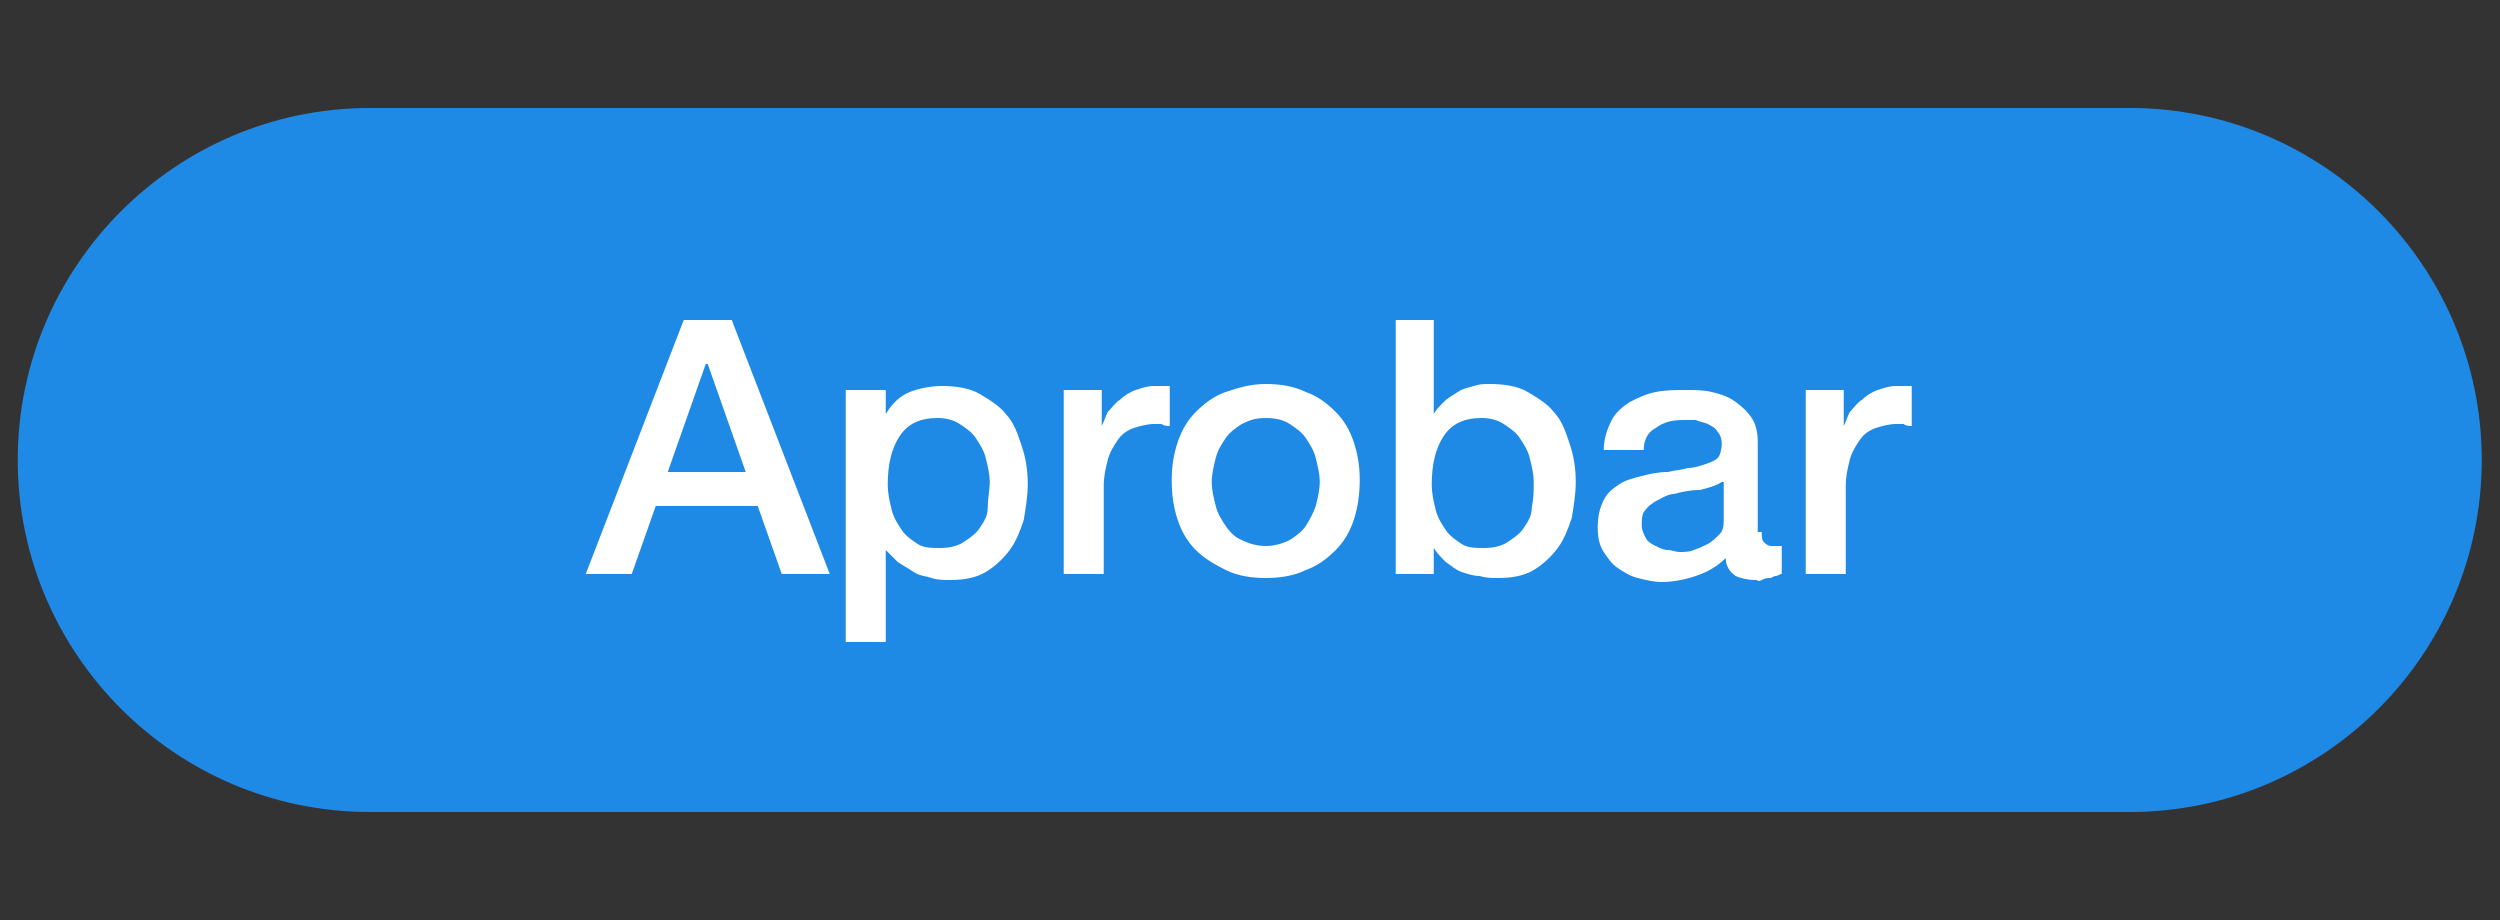 <?xml version="1.0" encoding="utf-8"?>
<!-- Generator: Adobe Illustrator 23.1.1, SVG Export Plug-In . SVG Version: 6.00 Build 0)  -->
<svg version="1.1" id="Layer_1" xmlns="http://www.w3.org/2000/svg" xmlns:xlink="http://www.w3.org/1999/xlink" x="0px" y="0px"
	 width="125px" height="46px" viewBox="0 0 125 46" style="enable-background:new 0 0 125 46;" xml:space="preserve">
<rect x="0" y="0" width="125" height="46" fill="#333333" stroke="none"/>
<style type="text/css">
	.st0{fill:#1F8AE6;}
	.st1{enable-background:new    ;}
	.st2{fill:#FFFFFF;}
</style>
<g id="Group_106" transform="translate(-46.713 -13)">
	<path id="Rectangle_23" class="st0" d="M65.2,18.4h88c9.7,0,17.6,7.9,17.6,17.6l0,0c0,9.7-7.9,17.6-17.6,17.6h-88
		c-9.7,0-17.6-7.9-17.6-17.6l0,0C47.6,26.3,55.5,18.4,65.2,18.4z"/>
	<g class="st1">
		<path class="st2" d="M80.9,29h2.4l4.9,12.7h-2.4l-1.2-3.4h-5.1l-1.2,3.4H76L80.9,29z M80.1,36.6H84l-1.9-5.4H82L80.1,36.6z"/>
		<path class="st2" d="M89.1,32.5H91v1.2h0c0.3-0.5,0.7-0.9,1.2-1.1c0.5-0.2,1.1-0.3,1.6-0.3c0.7,0,1.4,0.1,1.9,0.4s1,0.6,1.3,1
			c0.4,0.4,0.6,1,0.8,1.6c0.2,0.6,0.3,1.2,0.3,1.9c0,0.6-0.1,1.2-0.2,1.8c-0.2,0.6-0.4,1.1-0.7,1.5c-0.3,0.4-0.7,0.8-1.2,1.1
			c-0.5,0.3-1.1,0.4-1.8,0.4c-0.3,0-0.6,0-0.9-0.1c-0.3-0.1-0.6-0.1-0.9-0.3s-0.5-0.3-0.8-0.5c-0.2-0.2-0.4-0.4-0.6-0.6h0v4.6h-2
			V32.5z M96.2,37.1c0-0.4-0.1-0.8-0.2-1.2s-0.3-0.7-0.5-1s-0.5-0.5-0.8-0.7c-0.3-0.2-0.7-0.3-1.1-0.3c-0.9,0-1.5,0.3-1.9,0.9
			c-0.4,0.6-0.6,1.4-0.6,2.4c0,0.5,0.1,0.9,0.2,1.3c0.1,0.4,0.3,0.7,0.5,1s0.5,0.5,0.8,0.7c0.3,0.2,0.7,0.2,1.1,0.2
			c0.5,0,0.9-0.1,1.2-0.3s0.6-0.4,0.8-0.7s0.4-0.6,0.4-1C96.1,37.9,96.2,37.5,96.2,37.1z"/>
		<path class="st2" d="M99.9,32.5h1.9v1.8h0c0.1-0.2,0.2-0.5,0.3-0.7c0.2-0.2,0.4-0.5,0.6-0.6c0.2-0.2,0.5-0.4,0.8-0.5
			c0.3-0.1,0.6-0.2,0.9-0.2c0.2,0,0.4,0,0.5,0c0.1,0,0.2,0,0.3,0v2c-0.1,0-0.3,0-0.4-0.1c-0.1,0-0.3,0-0.4,0c-0.3,0-0.7,0.1-1,0.2
			c-0.3,0.1-0.6,0.3-0.8,0.6s-0.4,0.6-0.5,1c-0.1,0.4-0.2,0.8-0.2,1.3v4.4h-2V32.5z"/>
		<path class="st2" d="M110,41.9c-0.7,0-1.4-0.1-2-0.4s-1.1-0.6-1.5-1s-0.7-0.9-0.9-1.5c-0.2-0.6-0.3-1.2-0.3-2
			c0-0.7,0.1-1.3,0.3-1.9c0.2-0.6,0.5-1.1,0.9-1.5s0.9-0.8,1.5-1s1.2-0.4,2-0.4c0.7,0,1.4,0.1,2,0.4c0.6,0.2,1.1,0.6,1.5,1
			s0.7,0.9,0.9,1.5c0.2,0.6,0.3,1.2,0.3,1.9c0,0.7-0.1,1.4-0.3,2c-0.2,0.6-0.5,1.1-0.9,1.5s-0.9,0.8-1.5,1
			C111.4,41.8,110.7,41.9,110,41.9z M110,40.3c0.4,0,0.8-0.1,1.2-0.3c0.3-0.2,0.6-0.4,0.8-0.7s0.4-0.7,0.5-1
			c0.1-0.4,0.2-0.8,0.2-1.2c0-0.4-0.1-0.8-0.2-1.2c-0.1-0.4-0.3-0.7-0.5-1c-0.2-0.3-0.5-0.5-0.8-0.7c-0.3-0.2-0.7-0.3-1.2-0.3
			c-0.5,0-0.8,0.1-1.2,0.3c-0.3,0.2-0.6,0.4-0.8,0.7c-0.2,0.3-0.4,0.6-0.5,1c-0.1,0.4-0.2,0.8-0.2,1.2c0,0.4,0.1,0.8,0.2,1.2
			c0.1,0.4,0.3,0.7,0.5,1s0.5,0.6,0.8,0.7C109.2,40.2,109.6,40.3,110,40.3z"/>
		<path class="st2" d="M116.4,29h2v4.7h0c0.1-0.2,0.3-0.4,0.5-0.6c0.2-0.2,0.4-0.3,0.7-0.5s0.5-0.2,0.8-0.3c0.3-0.1,0.5-0.1,0.8-0.1
			c0.7,0,1.4,0.1,1.9,0.4s1,0.6,1.3,1c0.4,0.4,0.6,1,0.8,1.6c0.2,0.6,0.3,1.2,0.3,1.9c0,0.6-0.1,1.2-0.2,1.8
			c-0.2,0.6-0.4,1.1-0.7,1.5s-0.7,0.8-1.2,1.1c-0.5,0.3-1.1,0.4-1.8,0.4c-0.3,0-0.6,0-0.9-0.1c-0.3,0-0.6-0.1-0.9-0.2
			c-0.3-0.1-0.5-0.3-0.8-0.5c-0.2-0.2-0.4-0.4-0.6-0.7h0v1.3h-1.9V29z M123.4,37.1c0-0.4-0.1-0.8-0.2-1.2s-0.3-0.7-0.5-1
			s-0.5-0.5-0.8-0.7c-0.3-0.2-0.7-0.3-1.1-0.3c-0.9,0-1.5,0.3-1.9,0.9s-0.6,1.4-0.6,2.4c0,0.5,0.1,0.9,0.2,1.3
			c0.1,0.4,0.3,0.7,0.5,1c0.2,0.3,0.5,0.5,0.8,0.7c0.3,0.2,0.7,0.2,1.1,0.2c0.5,0,0.9-0.1,1.2-0.3s0.6-0.4,0.8-0.7s0.4-0.6,0.4-1
			C123.4,37.9,123.4,37.5,123.4,37.1z"/>
		<path class="st2" d="M134.8,39.6c0,0.2,0,0.4,0.1,0.5c0.1,0.1,0.2,0.2,0.4,0.2c0.1,0,0.1,0,0.2,0s0.2,0,0.3,0v1.4
			c-0.1,0-0.2,0.1-0.3,0.1s-0.2,0.1-0.3,0.1c-0.1,0-0.2,0-0.4,0.1s-0.2,0-0.3,0c-0.4,0-0.8-0.1-1-0.2c-0.3-0.2-0.5-0.5-0.5-0.9
			c-0.4,0.4-0.9,0.7-1.5,0.9c-0.6,0.2-1.2,0.3-1.7,0.3c-0.4,0-0.8-0.1-1.2-0.2c-0.4-0.1-0.7-0.3-1-0.5s-0.5-0.5-0.7-0.8
			c-0.2-0.3-0.3-0.7-0.3-1.2c0-0.6,0.1-1,0.3-1.4c0.2-0.4,0.5-0.6,0.8-0.8c0.3-0.2,0.7-0.3,1.1-0.4s0.8-0.2,1.3-0.2
			c0.4-0.1,0.7-0.1,1-0.2c0.3,0,0.6-0.1,0.9-0.2c0.3-0.1,0.5-0.2,0.6-0.3c0.1-0.1,0.2-0.4,0.2-0.7c0-0.3-0.1-0.5-0.2-0.6
			c-0.1-0.2-0.3-0.3-0.5-0.4c-0.2-0.1-0.4-0.1-0.6-0.2c-0.2,0-0.4,0-0.6,0c-0.6,0-1,0.1-1.4,0.4c-0.4,0.2-0.6,0.6-0.6,1.1h-2
			c0-0.6,0.2-1.1,0.4-1.5c0.2-0.4,0.6-0.7,0.9-0.9c0.4-0.2,0.8-0.4,1.3-0.5s1-0.1,1.5-0.1c0.4,0,0.9,0,1.3,0.1s0.8,0.2,1.2,0.5
			s0.6,0.5,0.8,0.8c0.2,0.3,0.3,0.7,0.3,1.2V39.6z M132.8,37.1c-0.3,0.2-0.7,0.3-1.1,0.4c-0.5,0-0.9,0.1-1.3,0.2
			c-0.2,0-0.4,0.1-0.6,0.2c-0.2,0.1-0.4,0.2-0.5,0.3c-0.2,0.1-0.3,0.3-0.4,0.4c-0.1,0.2-0.1,0.4-0.1,0.7c0,0.2,0.1,0.4,0.2,0.6
			c0.1,0.2,0.3,0.3,0.5,0.4c0.2,0.1,0.4,0.2,0.6,0.2c0.2,0,0.4,0.1,0.6,0.1c0.2,0,0.5,0,0.7-0.1c0.3-0.1,0.5-0.2,0.7-0.3
			s0.4-0.3,0.6-0.5c0.2-0.2,0.2-0.5,0.2-0.8V37.1z"/>
		<path class="st2" d="M137,32.5h1.9v1.8h0c0.1-0.2,0.2-0.5,0.3-0.7c0.2-0.2,0.4-0.5,0.6-0.6c0.2-0.2,0.5-0.4,0.8-0.5
			c0.3-0.1,0.6-0.2,0.9-0.2c0.2,0,0.4,0,0.5,0c0.1,0,0.2,0,0.3,0v2c-0.1,0-0.3,0-0.4-0.1c-0.1,0-0.3,0-0.4,0c-0.3,0-0.7,0.1-1,0.2
			c-0.3,0.1-0.6,0.3-0.8,0.6s-0.4,0.6-0.5,1c-0.1,0.4-0.2,0.8-0.2,1.3v4.4h-2V32.5z"/>
	</g>
</g>
</svg>
